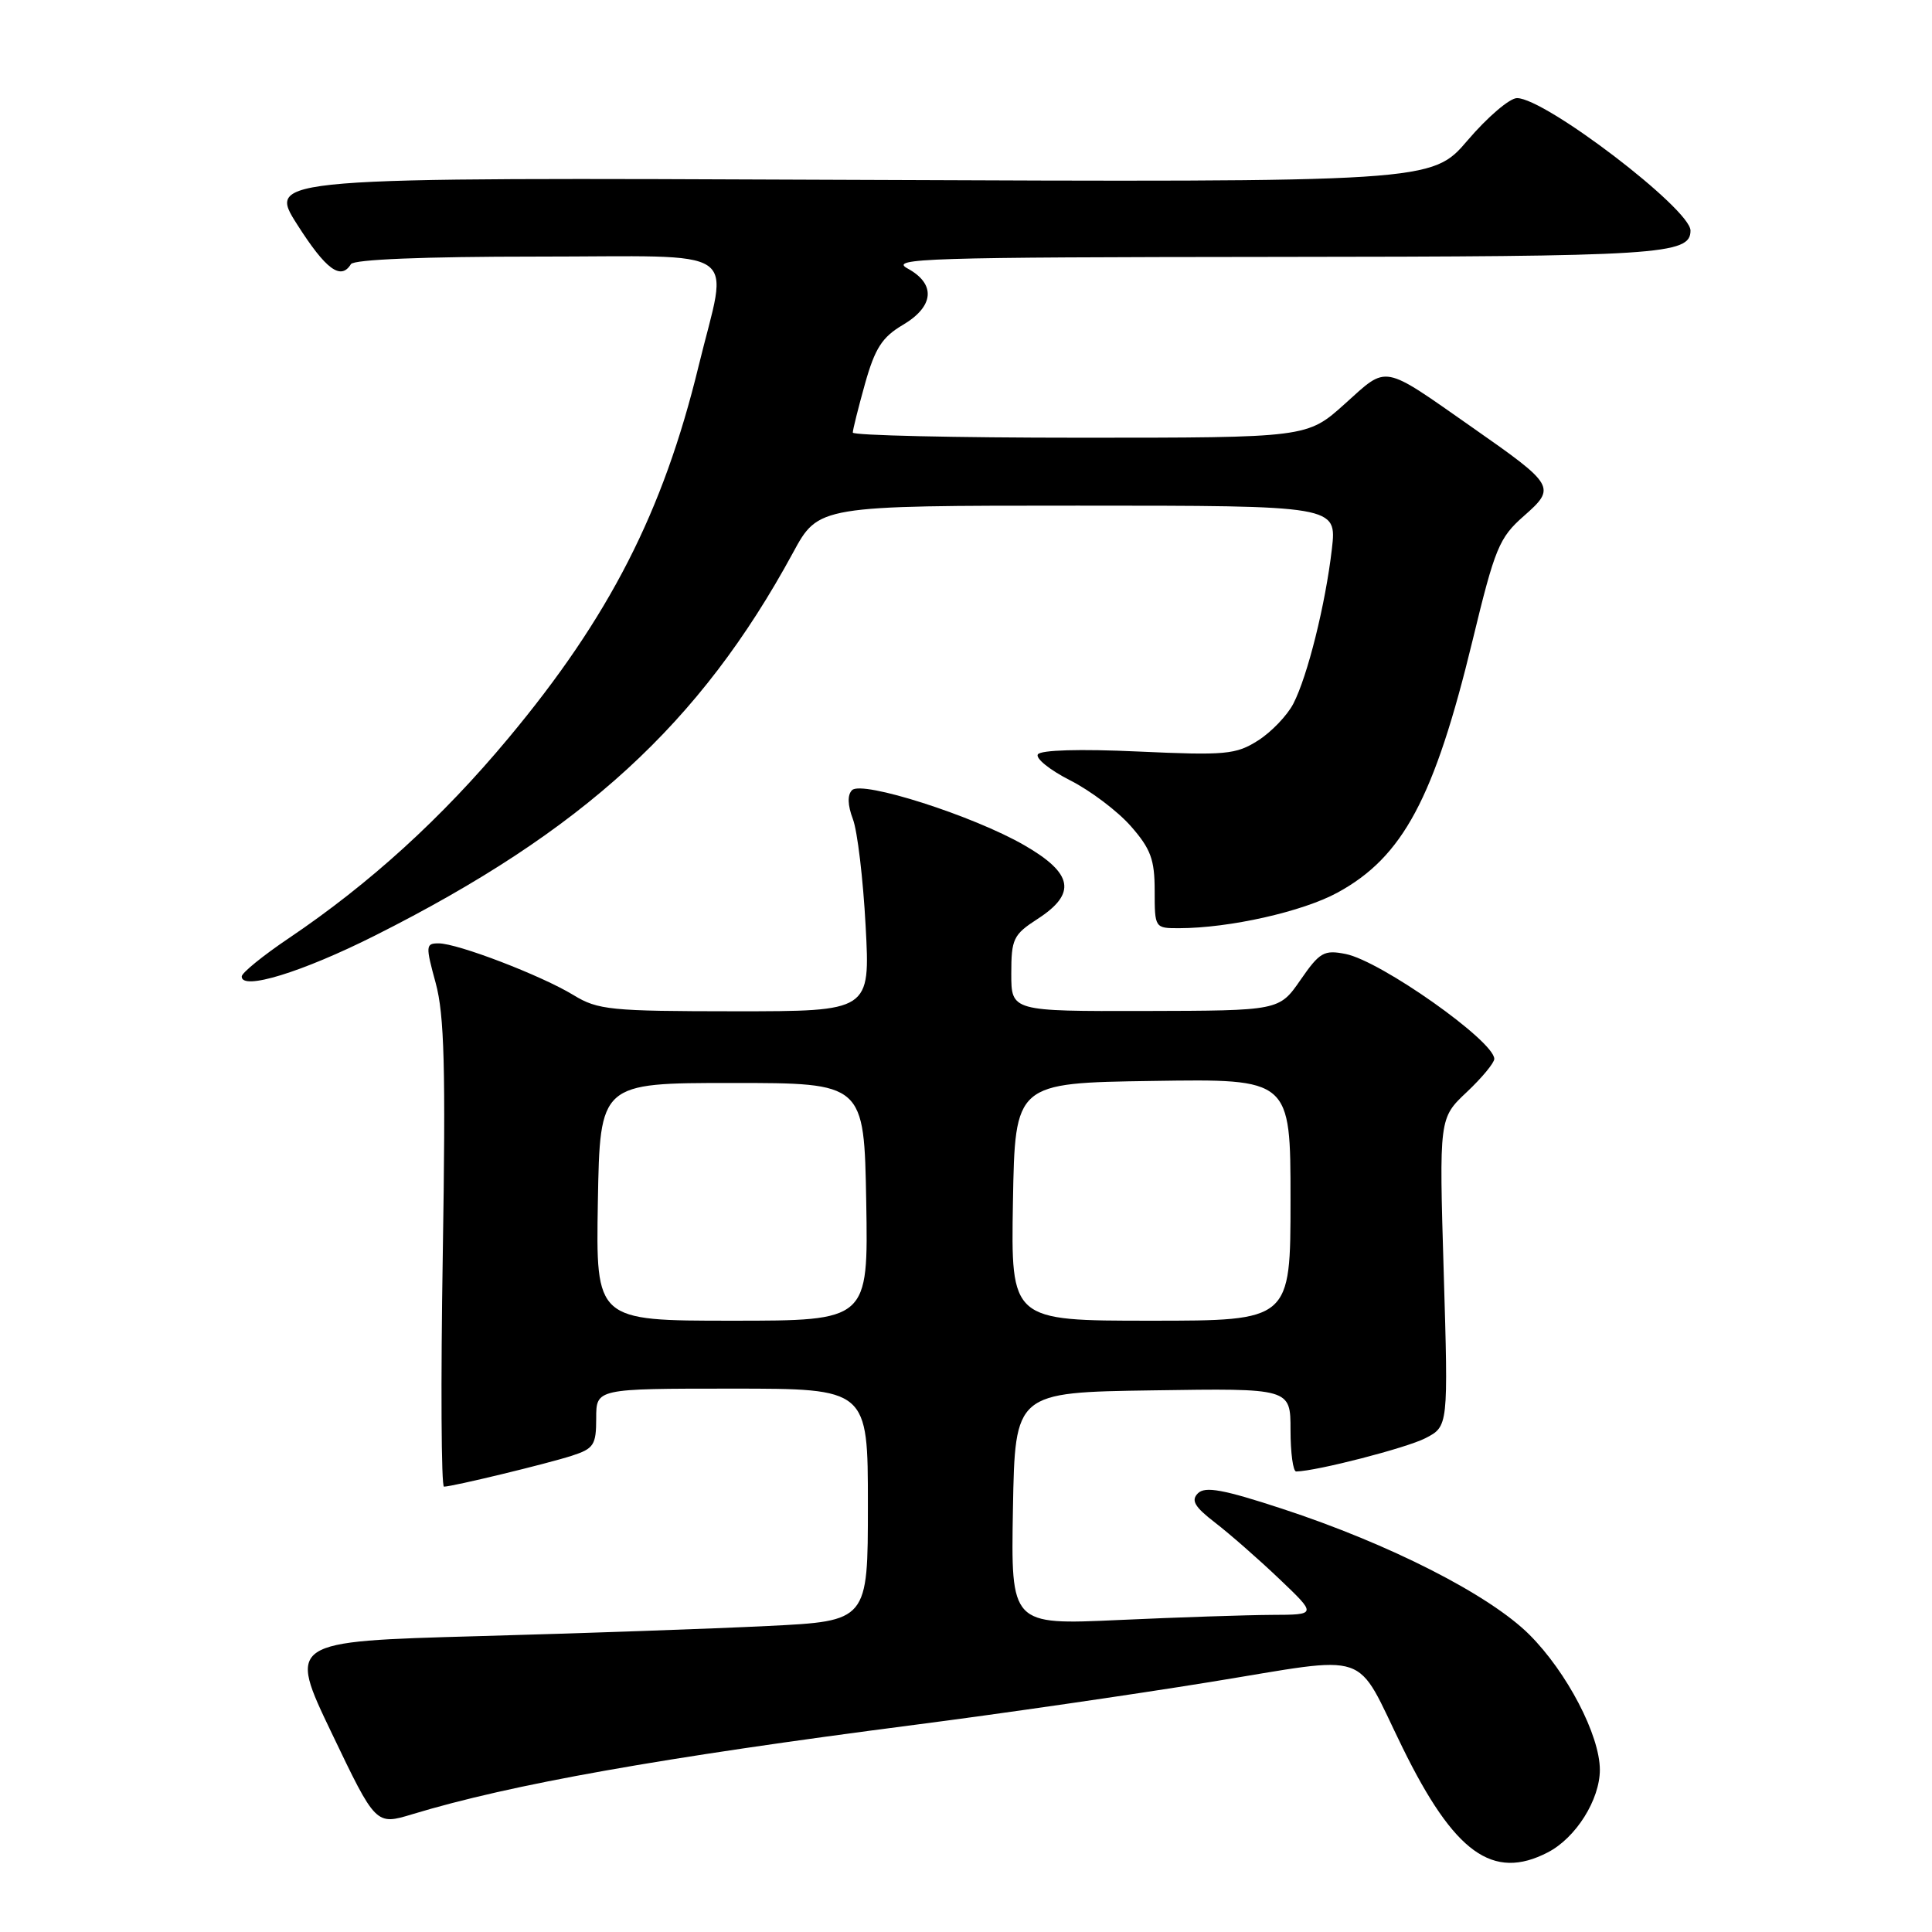 <?xml version="1.0" encoding="UTF-8" standalone="no"?>
<!DOCTYPE svg PUBLIC "-//W3C//DTD SVG 1.1//EN" "http://www.w3.org/Graphics/SVG/1.1/DTD/svg11.dtd" >
<svg xmlns="http://www.w3.org/2000/svg" xmlns:xlink="http://www.w3.org/1999/xlink" version="1.1" viewBox="0 0 256 256">
 <g >
 <path fill="currentColor"
d=" M 205.09 245.45 C 208.81 243.53 211.99 238.47 211.99 234.50 C 211.98 229.92 207.63 221.58 202.67 216.62 C 197.38 211.33 184.13 204.58 169.87 199.91 C 162.10 197.36 159.68 196.92 158.73 197.87 C 157.79 198.81 158.28 199.66 161.01 201.76 C 162.93 203.24 166.75 206.58 169.50 209.20 C 174.50 213.96 174.50 213.96 168.50 213.98 C 165.20 214.00 156.08 214.30 148.22 214.66 C 133.95 215.31 133.95 215.31 134.22 199.91 C 134.50 184.50 134.50 184.50 152.75 184.23 C 171.00 183.95 171.00 183.95 171.00 189.48 C 171.00 192.51 171.34 194.99 171.75 194.98 C 174.52 194.92 186.36 191.86 188.87 190.57 C 191.91 189.00 191.91 189.00 191.30 168.58 C 190.69 148.16 190.69 148.16 194.35 144.71 C 196.36 142.82 198.00 140.83 198.00 140.31 C 198.00 137.95 182.97 127.34 178.31 126.41 C 175.44 125.84 174.87 126.16 172.32 129.85 C 169.50 133.92 169.50 133.92 151.75 133.96 C 134.00 134.00 134.00 134.00 134.00 129.01 C 134.00 124.41 134.27 123.84 137.49 121.76 C 142.68 118.40 142.21 115.74 135.75 112.01 C 128.99 108.10 114.22 103.38 112.90 104.70 C 112.27 105.33 112.31 106.67 113.01 108.53 C 113.61 110.09 114.37 116.47 114.70 122.69 C 115.31 134.00 115.31 134.00 97.40 134.00 C 80.89 133.99 79.23 133.83 76.00 131.86 C 71.74 129.26 60.64 125.00 58.12 125.00 C 56.40 125.00 56.38 125.31 57.73 130.25 C 58.88 134.48 59.07 141.45 58.67 166.25 C 58.39 183.16 58.47 196.99 58.83 196.99 C 60.06 196.96 72.46 193.96 75.75 192.90 C 78.69 191.95 79.00 191.47 79.00 187.92 C 79.00 184.00 79.00 184.00 97.00 184.00 C 115.00 184.00 115.00 184.00 115.00 199.40 C 115.00 214.80 115.00 214.80 101.75 215.45 C 94.46 215.81 77.17 216.42 63.31 216.80 C 38.13 217.50 38.13 217.50 43.97 229.68 C 49.80 241.86 49.80 241.86 54.65 240.39 C 67.70 236.43 87.54 232.90 121.50 228.51 C 132.50 227.09 149.97 224.56 160.33 222.88 C 182.13 219.35 179.39 218.42 185.85 231.58 C 192.70 245.54 197.81 249.22 205.09 245.45 Z  M 49.70 123.96 C 77.27 110.10 92.77 95.90 105.07 73.25 C 108.46 67.00 108.46 67.00 142.80 67.00 C 177.14 67.00 177.14 67.00 176.48 72.75 C 175.63 80.08 173.26 89.60 171.37 93.25 C 170.56 94.81 168.46 97.00 166.70 98.12 C 163.77 99.98 162.42 100.11 150.81 99.58 C 143.07 99.22 137.89 99.38 137.52 99.96 C 137.19 100.49 139.12 102.04 141.80 103.40 C 144.49 104.76 148.10 107.49 149.84 109.47 C 152.48 112.48 153.00 113.89 153.00 118.03 C 153.00 122.97 153.02 123.00 156.25 122.99 C 162.91 122.98 172.59 120.80 177.22 118.28 C 185.89 113.56 190.06 105.77 195.13 84.83 C 198.09 72.59 198.65 71.25 201.91 68.38 C 206.22 64.59 206.05 64.30 195.12 56.66 C 182.99 48.17 183.94 48.35 178.20 53.51 C 173.21 58.00 173.21 58.00 143.10 58.00 C 126.55 58.00 113.00 57.69 113.00 57.32 C 113.00 56.94 113.73 54.03 114.62 50.84 C 115.94 46.15 116.89 44.67 119.62 43.06 C 123.79 40.60 124.04 37.63 120.25 35.57 C 117.78 34.23 122.75 34.08 168.82 34.04 C 220.04 34.00 224.00 33.75 224.00 30.55 C 224.00 27.70 204.75 13.00 201.01 13.00 C 200.04 13.00 197.10 15.51 194.48 18.58 C 189.72 24.15 189.72 24.15 112.56 23.83 C 35.40 23.50 35.40 23.50 39.38 29.75 C 43.19 35.73 45.16 37.18 46.50 35.00 C 46.88 34.38 56.18 34.00 71.06 34.00 C 98.98 34.00 96.50 32.33 92.57 48.50 C 87.87 67.84 80.74 81.78 67.34 97.84 C 58.54 108.40 49.01 117.07 38.28 124.31 C 34.86 126.61 32.05 128.90 32.03 129.38 C 31.96 131.30 40.02 128.83 49.70 123.96 Z  M 79.22 159.25 C 79.50 143.50 79.50 143.50 97.00 143.50 C 114.50 143.50 114.50 143.50 114.78 159.25 C 115.05 175.00 115.05 175.00 97.00 175.00 C 78.95 175.00 78.95 175.00 79.22 159.25 Z  M 134.22 159.25 C 134.50 143.50 134.50 143.50 152.75 143.23 C 171.00 142.95 171.00 142.95 171.00 158.98 C 171.00 175.00 171.00 175.00 152.47 175.00 C 133.95 175.00 133.95 175.00 134.22 159.25 Z "/>
</g>
</svg>